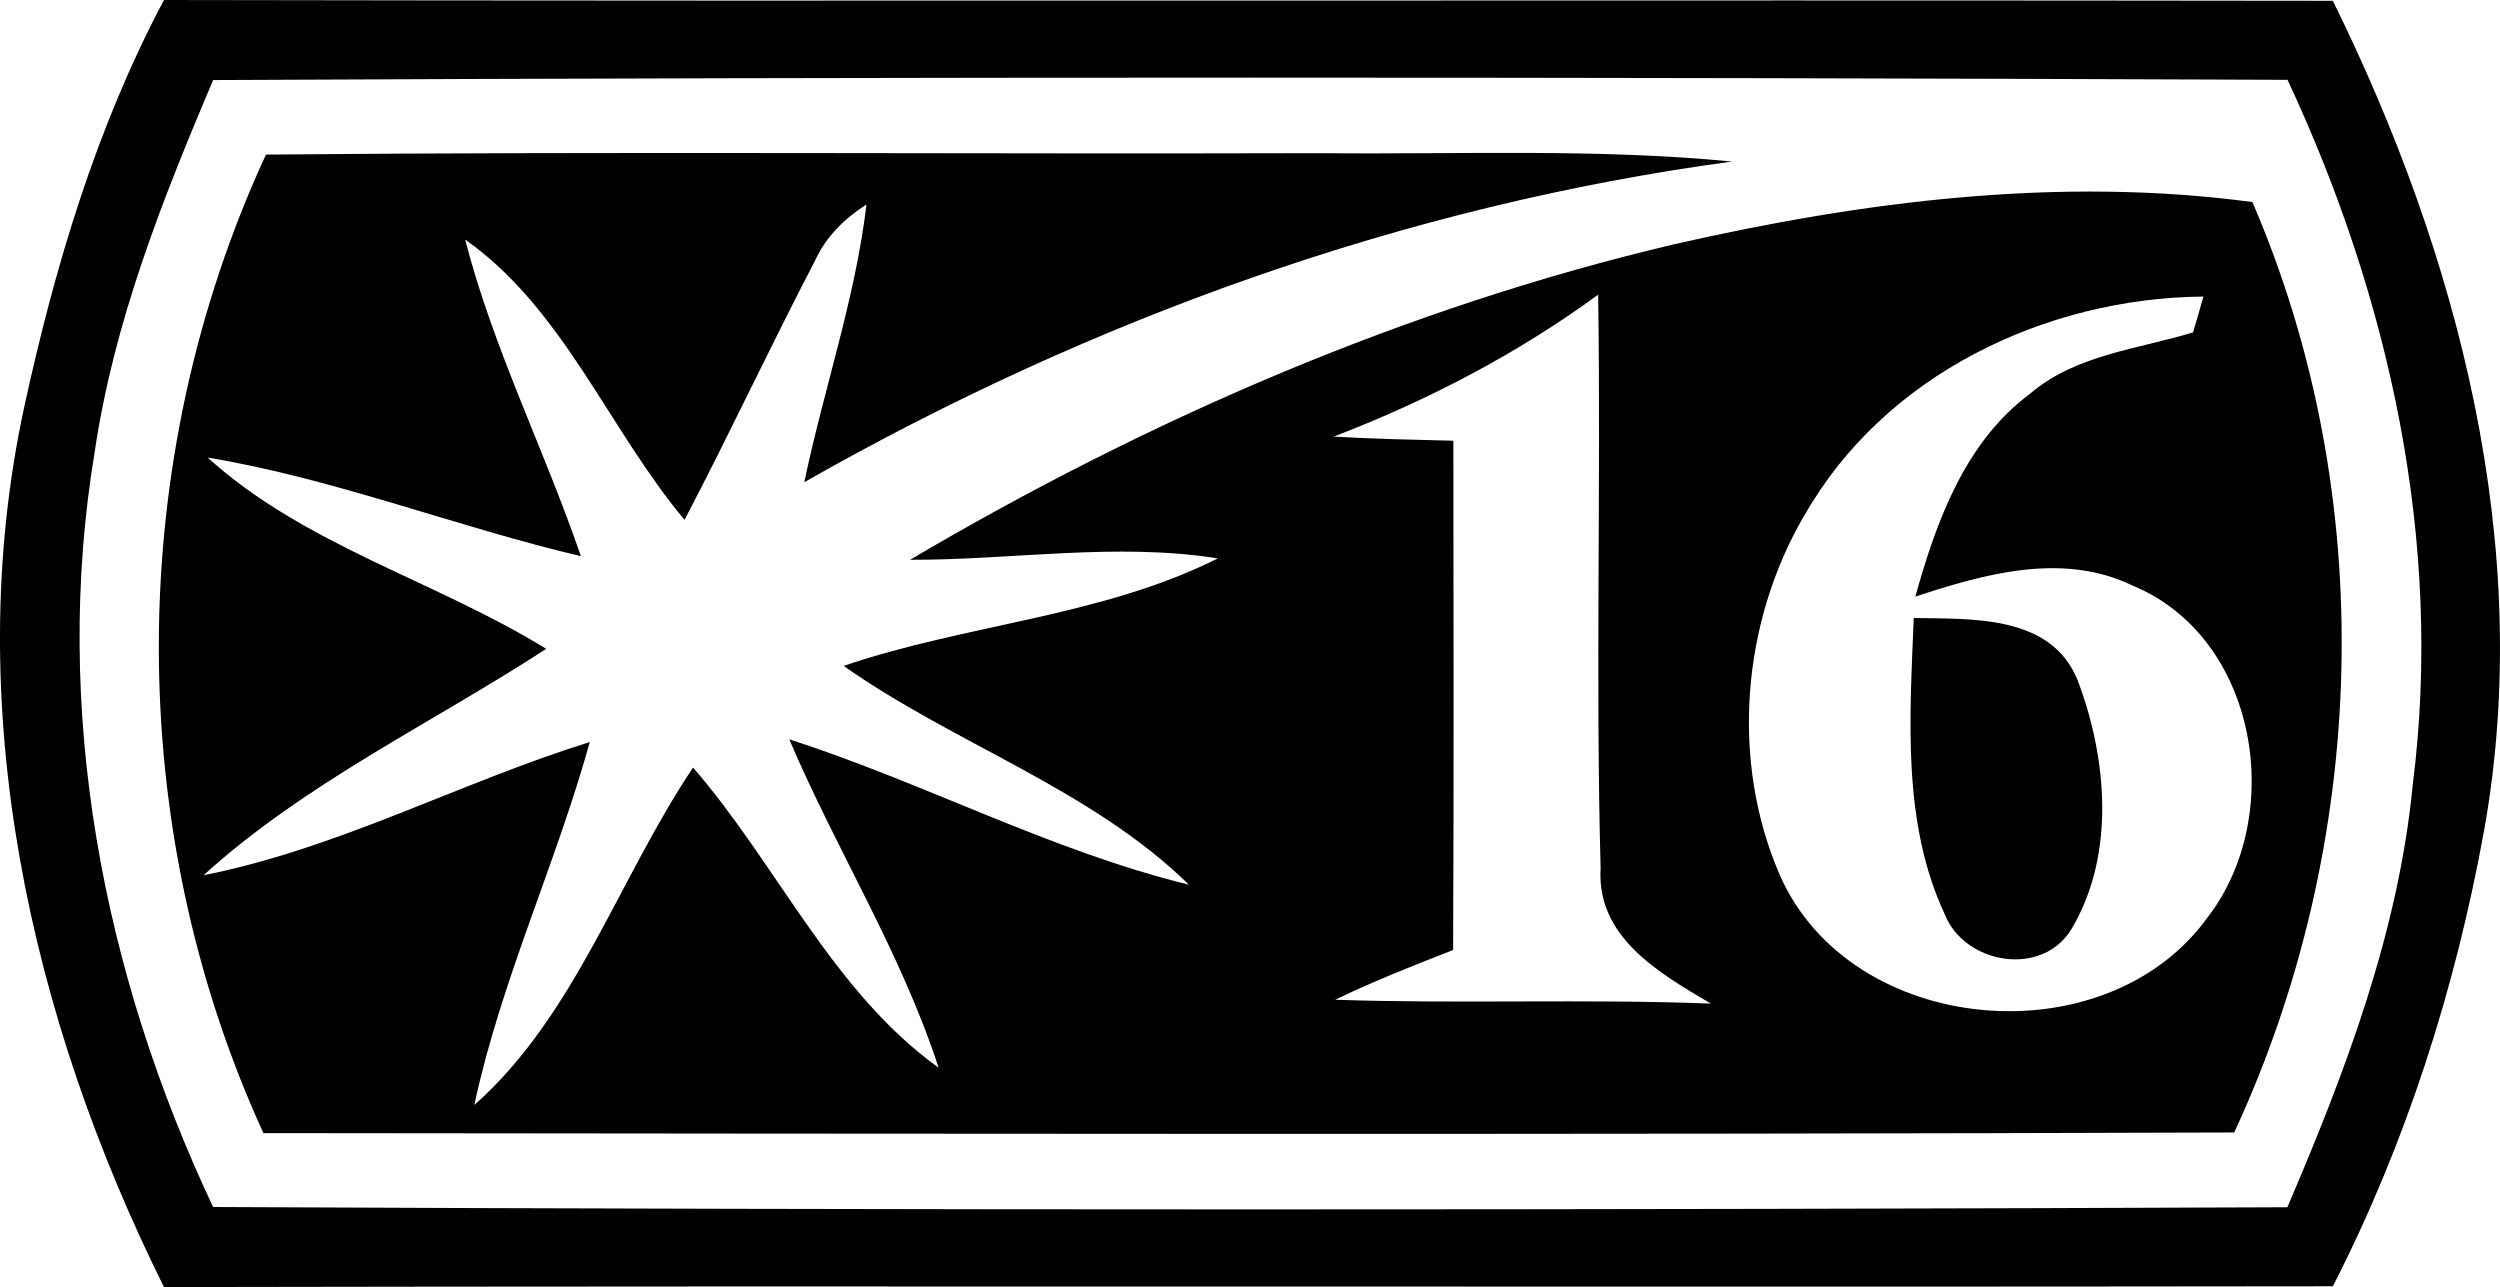 <?xml version="1.0" encoding="UTF-8" standalone="no"?>
<!-- Generated by IcoMoon.io -->

<svg
   version="1.1"
   width="31.663"
   height="16.301"
   viewBox="0 0 31.663 16.301"
   id="svg6"
   sodipodi:docname="w16.svg"
   inkscape:version="1.1.1 (3bf5ae0d25, 2021-09-20)"
   xmlns:inkscape="http://www.inkscape.org/namespaces/inkscape"
   xmlns:sodipodi="http://sodipodi.sourceforge.net/DTD/sodipodi-0.dtd"
   xmlns="http://www.w3.org/2000/svg"
   xmlns:svg="http://www.w3.org/2000/svg">
  <defs
     id="defs10" />
  <sodipodi:namedview
     id="namedview8"
     pagecolor="#ffffff"
     bordercolor="#666666"
     borderopacity="1.0"
     inkscape:pageshadow="2"
     inkscape:pageopacity="0.0"
     inkscape:pagecheckerboard="0"
     showgrid="false"
     inkscape:zoom="25.75"
     inkscape:cx="15.825243"
     inkscape:cy="8.1359223"
     inkscape:window-width="1920"
     inkscape:window-height="1009"
     inkscape:window-x="-8"
     inkscape:window-y="-8"
     inkscape:window-maximized="1"
     inkscape:current-layer="svg6" />
  <title
     id="title2">w16</title>
  <path
     fill="#000000"
     d="m 2.077,0 c 9.157,0.018 18.312,-0.003 27.469,0.01 1.589,3.223 2.56,6.918 1.915,10.512 -0.364,2 -0.988,3.958 -1.915,5.769 -9.157,0.013 -18.312,-0.008 -27.469,0.01 C 0.382,12.893 -0.511,8.929 0.307,5.155 0.694,3.377 1.22,1.612 2.077,0 Z m 0.622,1.014 c -0.643,1.517 -1.257,3.065 -1.499,4.706 -0.544,3.259 0.101,6.603 1.499,9.567 8.757,0.041 17.514,0.039 26.271,0.003 0.735,-1.716 1.409,-3.488 1.589,-5.359 0.387,-3.06 -0.292,-6.149 -1.587,-8.92 -8.76,-0.036 -17.517,-0.039 -26.274,0.003 z M 22.855,6.525 c 1.011,-1.778 3.05,-2.751 5.052,-2.769 -0.031,0.114 -0.098,0.341 -0.132,0.454 -0.702,0.214 -1.486,0.281 -2.067,0.779 -0.823,0.614 -1.184,1.615 -1.45,2.567 0.88,-0.289 1.866,-0.568 2.753,-0.139 1.589,0.658 1.951,2.91 0.944,4.208 -1.295,1.785 -4.51,1.502 -5.411,-0.537 -0.632,-1.453 -0.485,-3.205 0.31,-4.564 z m -5.963,-0.995 c 1.187,-0.457 2.32,-1.045 3.349,-1.798 0.036,2.42 -0.034,4.843 0.031,7.263 -0.054,0.88 0.748,1.331 1.396,1.716 -1.587,-0.062 -3.174,0.005 -4.758,-0.049 0.485,-0.235 0.991,-0.433 1.494,-0.63 0.01,-2.149 0.005,-4.299 0.003,-6.45 -0.506,-0.013 -1.011,-0.023 -1.515,-0.052 z M 3.367,1.961 c -1.793,3.881 -1.811,8.499 -0.031,12.39 8.321,0.008 16.642,0.021 24.961,-0.008 1.703,-3.674 1.84,-8.05 0.23,-11.784 -2.451,-0.328 -4.936,-0.01 -7.333,0.537 -3.408,0.805 -6.657,2.219 -9.668,3.994 1.298,0.003 2.606,-0.222 3.899,-0.018 -1.478,0.741 -3.184,0.831 -4.74,1.362 1.411,0.993 3.135,1.558 4.373,2.771 -1.749,-0.428 -3.352,-1.29 -5.062,-1.842 0.596,1.401 1.419,2.704 1.891,4.159 -1.344,-0.965 -2.041,-2.567 -3.109,-3.801 -0.942,1.404 -1.491,3.14 -2.771,4.275 0.338,-1.576 1.032,-3.047 1.463,-4.598 -1.646,0.513 -3.192,1.352 -4.892,1.687 1.288,-1.169 2.887,-1.922 4.34,-2.867 -1.396,-0.862 -3.063,-1.311 -4.288,-2.423 1.61,0.268 3.14,0.875 4.727,1.249 -0.462,-1.347 -1.109,-2.627 -1.466,-4.01 1.244,0.875 1.816,2.4 2.779,3.55 0.568,-1.084 1.084,-2.193 1.651,-3.279 0.137,-0.305 0.374,-0.537 0.653,-0.715 -0.142,1.197 -0.542,2.34 -0.787,3.517 3.623,-2.062 7.614,-3.504 11.75,-4.061 -1.731,-0.168 -3.47,-0.088 -5.204,-0.106 -4.456,0.013 -8.909,-0.023 -13.365,0.018 z M 24.238,7.826 c -0.049,1.251 -0.152,2.585 0.392,3.752 0.255,0.642 1.251,0.805 1.615,0.173 0.55,-0.939 0.441,-2.157 0.067,-3.14 -0.338,-0.828 -1.337,-0.769 -2.075,-0.784 z"
     id="path4" />
</svg>
